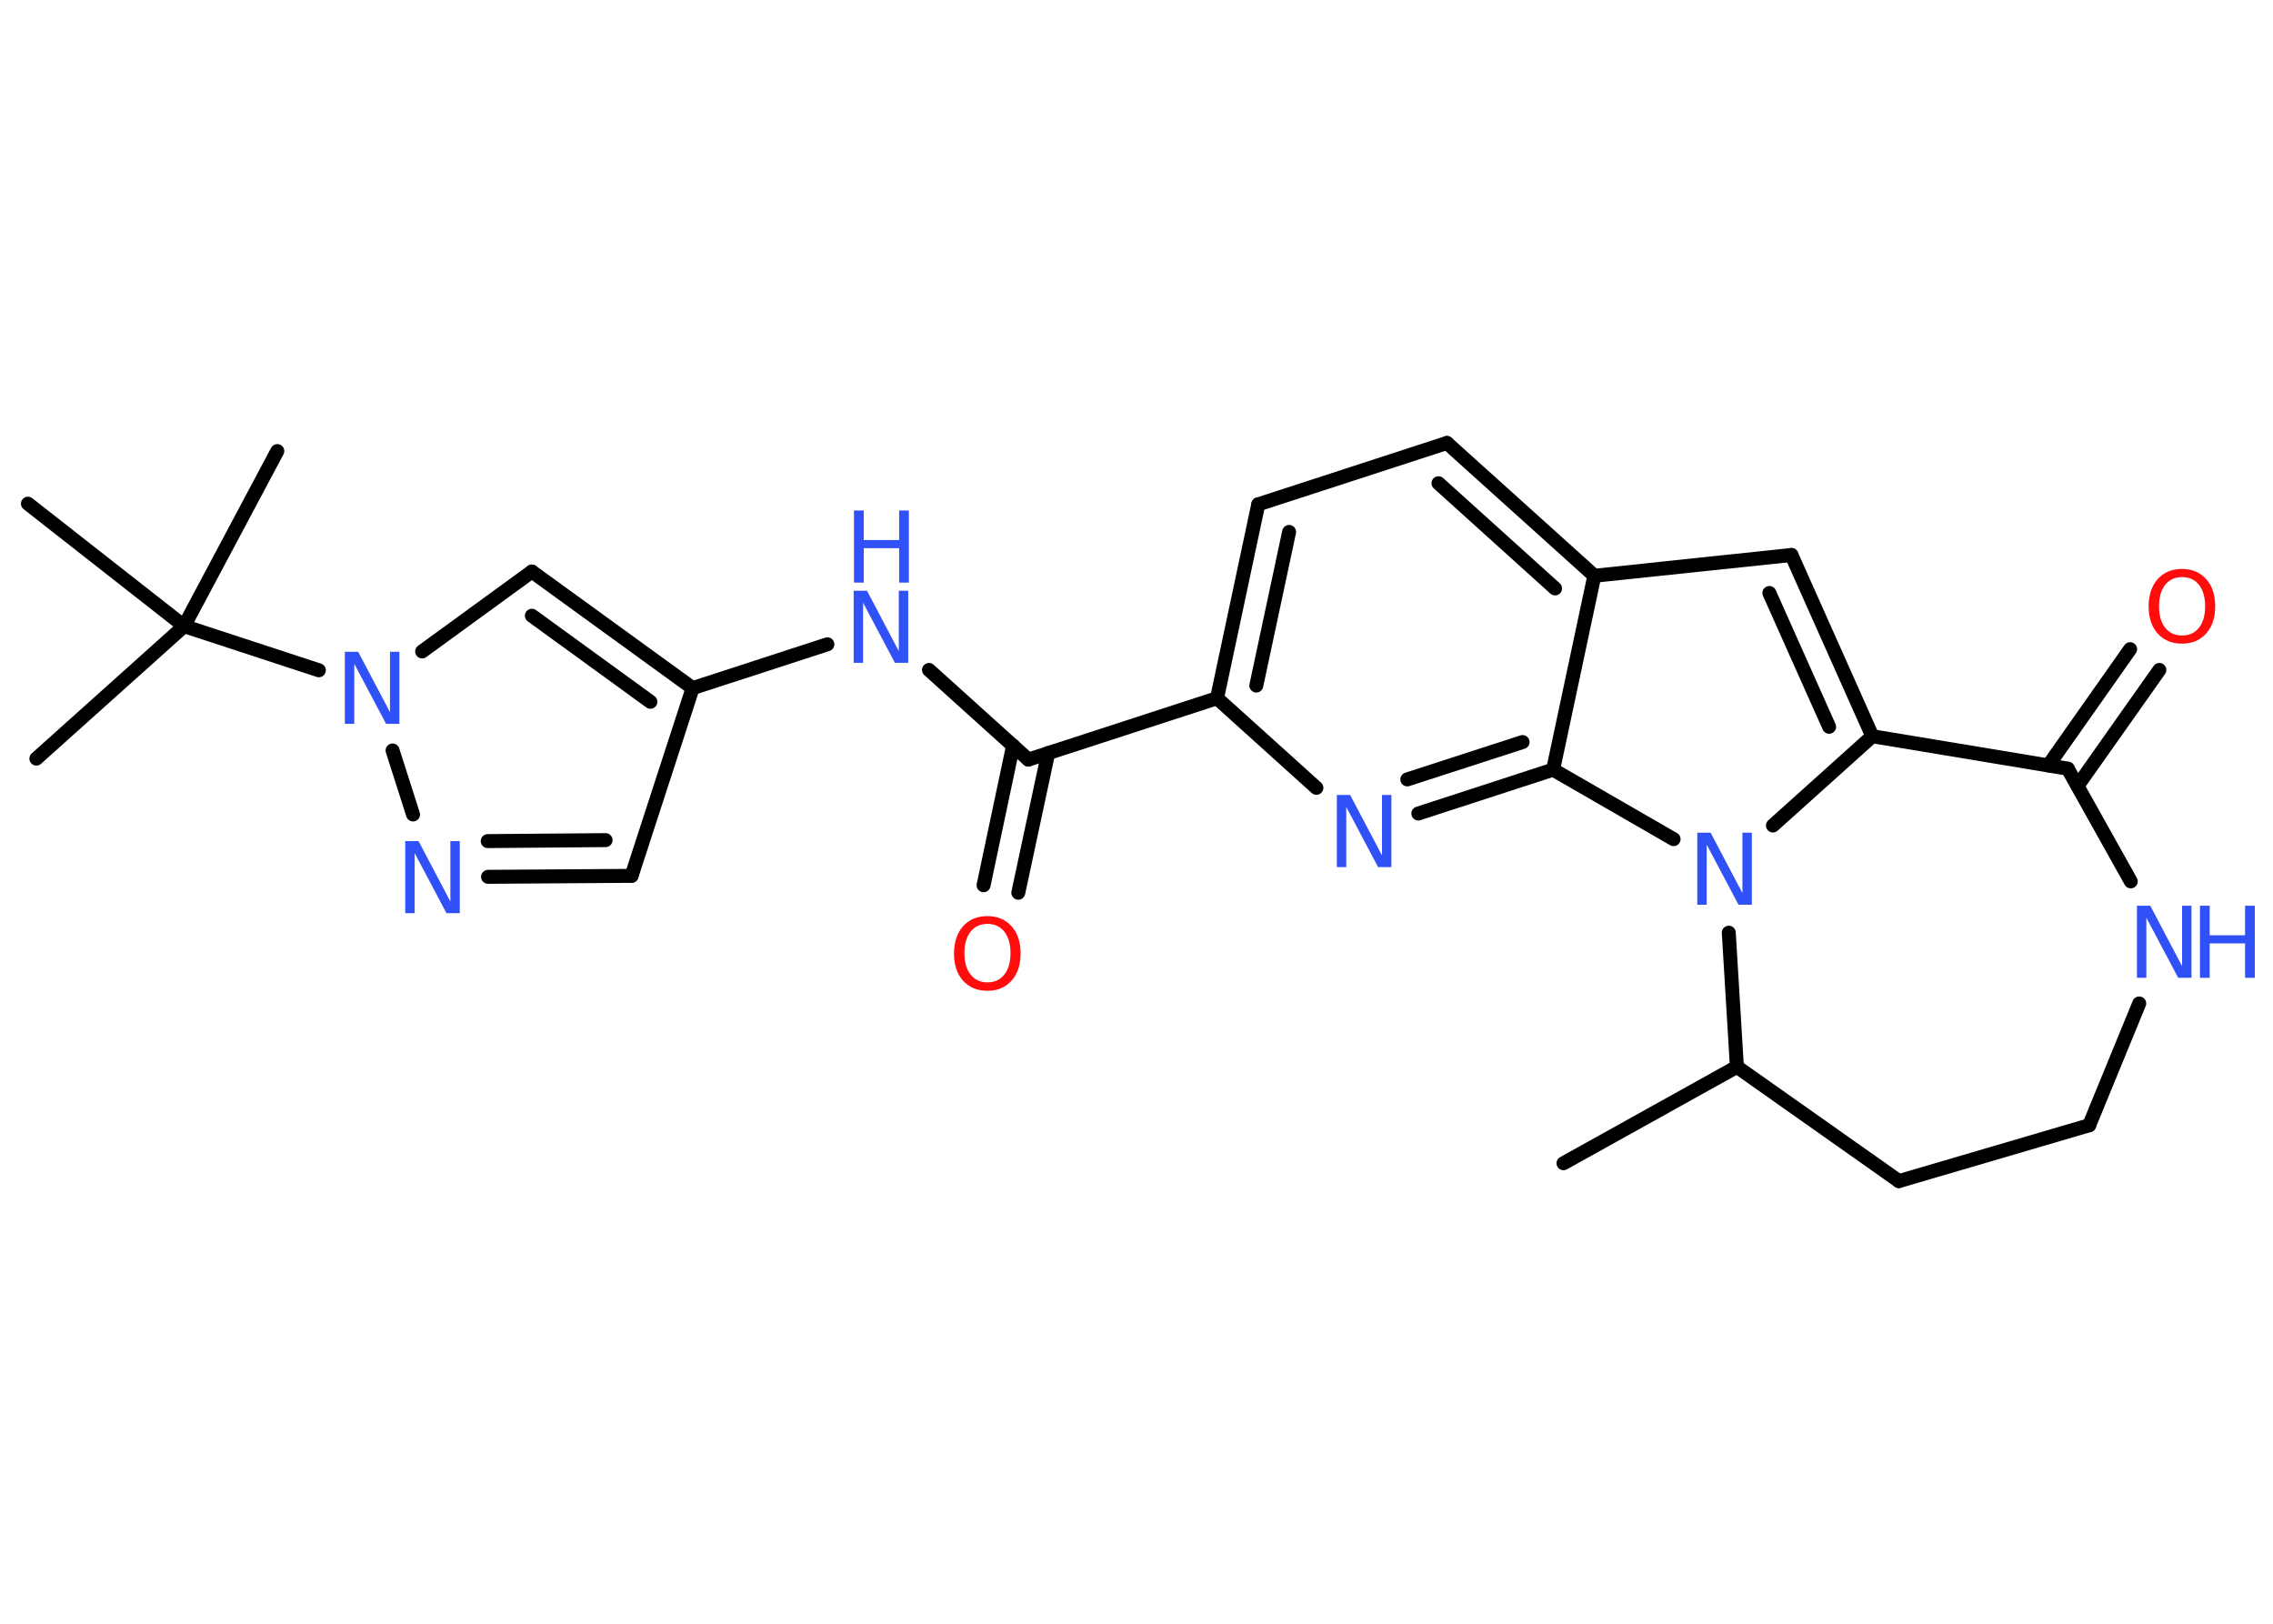 <?xml version='1.0' encoding='UTF-8'?>
<!DOCTYPE svg PUBLIC "-//W3C//DTD SVG 1.1//EN" "http://www.w3.org/Graphics/SVG/1.1/DTD/svg11.dtd">
<svg version='1.2' xmlns='http://www.w3.org/2000/svg' xmlns:xlink='http://www.w3.org/1999/xlink' width='70.0mm' height='50.0mm' viewBox='0 0 70.0 50.0'>
  <desc>Generated by the Chemistry Development Kit (http://github.com/cdk)</desc>
  <g stroke-linecap='round' stroke-linejoin='round' stroke='#000000' stroke-width='.43' fill='#3050F8'>
    <rect x='.0' y='.0' width='70.0' height='50.0' fill='#FFFFFF' stroke='none'/>
    <g id='mol1' class='mol'>
      <line id='mol1bnd1' class='bond' x1='48.15' y1='35.82' x2='53.49' y2='32.85'/>
      <line id='mol1bnd2' class='bond' x1='53.49' y1='32.85' x2='58.48' y2='36.37'/>
      <line id='mol1bnd3' class='bond' x1='58.48' y1='36.37' x2='64.34' y2='34.65'/>
      <line id='mol1bnd4' class='bond' x1='64.34' y1='34.65' x2='65.88' y2='30.9'/>
      <line id='mol1bnd5' class='bond' x1='65.62' y1='27.14' x2='63.68' y2='23.67'/>
      <g id='mol1bnd6' class='bond'>
        <line x1='63.08' y1='23.57' x2='65.6' y2='19.99'/>
        <line x1='63.98' y1='24.2' x2='66.5' y2='20.63'/>
      </g>
      <line id='mol1bnd7' class='bond' x1='63.68' y1='23.67' x2='57.66' y2='22.67'/>
      <g id='mol1bnd8' class='bond'>
        <line x1='57.66' y1='22.67' x2='55.17' y2='17.09'/>
        <line x1='56.33' y1='22.38' x2='54.49' y2='18.26'/>
      </g>
      <line id='mol1bnd9' class='bond' x1='55.17' y1='17.09' x2='49.1' y2='17.73'/>
      <g id='mol1bnd10' class='bond'>
        <line x1='49.1' y1='17.73' x2='44.56' y2='13.64'/>
        <line x1='47.89' y1='18.12' x2='44.3' y2='14.88'/>
      </g>
      <line id='mol1bnd11' class='bond' x1='44.56' y1='13.64' x2='38.75' y2='15.53'/>
      <g id='mol1bnd12' class='bond'>
        <line x1='38.75' y1='15.53' x2='37.48' y2='21.5'/>
        <line x1='39.7' y1='16.38' x2='38.69' y2='21.11'/>
      </g>
      <line id='mol1bnd13' class='bond' x1='37.48' y1='21.5' x2='31.67' y2='23.39'/>
      <g id='mol1bnd14' class='bond'>
        <line x1='32.28' y1='23.19' x2='31.36' y2='27.49'/>
        <line x1='31.2' y1='22.96' x2='30.29' y2='27.26'/>
      </g>
      <line id='mol1bnd15' class='bond' x1='31.67' y1='23.39' x2='28.61' y2='20.63'/>
      <line id='mol1bnd16' class='bond' x1='25.48' y1='19.84' x2='21.33' y2='21.19'/>
      <line id='mol1bnd17' class='bond' x1='21.33' y1='21.19' x2='19.45' y2='26.97'/>
      <g id='mol1bnd18' class='bond'>
        <line x1='15.03' y1='27.0' x2='19.45' y2='26.97'/>
        <line x1='15.02' y1='25.9' x2='18.65' y2='25.87'/>
      </g>
      <line id='mol1bnd19' class='bond' x1='12.72' y1='25.08' x2='12.09' y2='23.11'/>
      <line id='mol1bnd20' class='bond' x1='9.82' y1='20.64' x2='5.67' y2='19.28'/>
      <line id='mol1bnd21' class='bond' x1='5.67' y1='19.28' x2='1.12' y2='23.36'/>
      <line id='mol1bnd22' class='bond' x1='5.67' y1='19.28' x2='8.54' y2='13.89'/>
      <line id='mol1bnd23' class='bond' x1='5.67' y1='19.28' x2='.86' y2='15.51'/>
      <line id='mol1bnd24' class='bond' x1='13.0' y1='20.06' x2='16.38' y2='17.6'/>
      <g id='mol1bnd25' class='bond'>
        <line x1='21.33' y1='21.19' x2='16.38' y2='17.6'/>
        <line x1='20.03' y1='21.61' x2='16.38' y2='18.96'/>
      </g>
      <line id='mol1bnd26' class='bond' x1='37.48' y1='21.5' x2='40.54' y2='24.26'/>
      <g id='mol1bnd27' class='bond'>
        <line x1='43.68' y1='25.05' x2='47.83' y2='23.7'/>
        <line x1='43.34' y1='24.0' x2='46.89' y2='22.85'/>
      </g>
      <line id='mol1bnd28' class='bond' x1='49.1' y1='17.73' x2='47.83' y2='23.7'/>
      <line id='mol1bnd29' class='bond' x1='47.83' y1='23.7' x2='51.54' y2='25.84'/>
      <line id='mol1bnd30' class='bond' x1='57.66' y1='22.67' x2='54.6' y2='25.42'/>
      <line id='mol1bnd31' class='bond' x1='53.49' y1='32.85' x2='53.24' y2='28.72'/>
      <g id='mol1atm5' class='atom'>
        <path d='M65.82 27.89h.4l.98 1.86v-1.86h.29v2.22h-.41l-.98 -1.85v1.85h-.29v-2.22z' stroke='none'/>
        <path d='M67.75 27.89h.3v.91h1.09v-.91h.3v2.22h-.3v-1.06h-1.09v1.06h-.3v-2.22z' stroke='none'/>
      </g>
      <path id='mol1atm7' class='atom' d='M67.2 17.77q-.33 .0 -.52 .24q-.19 .24 -.19 .66q.0 .42 .19 .66q.19 .24 .52 .24q.33 .0 .52 -.24q.19 -.24 .19 -.66q.0 -.42 -.19 -.66q-.19 -.24 -.52 -.24zM67.2 17.52q.46 .0 .74 .31q.28 .31 .28 .84q.0 .53 -.28 .84q-.28 .31 -.74 .31q-.47 .0 -.75 -.31q-.28 -.31 -.28 -.84q.0 -.52 .28 -.84q.28 -.31 .75 -.31z' stroke='none' fill='#FF0D0D'/>
      <path id='mol1atm15' class='atom' d='M30.41 28.45q-.33 .0 -.52 .24q-.19 .24 -.19 .66q.0 .42 .19 .66q.19 .24 .52 .24q.33 .0 .52 -.24q.19 -.24 .19 -.66q.0 -.42 -.19 -.66q-.19 -.24 -.52 -.24zM30.41 28.21q.46 .0 .74 .31q.28 .31 .28 .84q.0 .53 -.28 .84q-.28 .31 -.74 .31q-.47 .0 -.75 -.31q-.28 -.31 -.28 -.84q.0 -.52 .28 -.84q.28 -.31 .75 -.31z' stroke='none' fill='#FF0D0D'/>
      <g id='mol1atm16' class='atom'>
        <path d='M26.3 18.19h.4l.98 1.86v-1.86h.29v2.22h-.41l-.98 -1.85v1.85h-.29v-2.22z' stroke='none'/>
        <path d='M26.3 15.72h.3v.91h1.09v-.91h.3v2.22h-.3v-1.06h-1.09v1.06h-.3v-2.22z' stroke='none'/>
      </g>
      <path id='mol1atm19' class='atom' d='M12.49 25.9h.4l.98 1.86v-1.86h.29v2.22h-.41l-.98 -1.85v1.85h-.29v-2.22z' stroke='none'/>
      <path id='mol1atm20' class='atom' d='M10.63 20.07h.4l.98 1.86v-1.86h.29v2.22h-.41l-.98 -1.85v1.85h-.29v-2.22z' stroke='none'/>
      <path id='mol1atm26' class='atom' d='M41.18 24.48h.4l.98 1.86v-1.86h.29v2.22h-.41l-.98 -1.85v1.85h-.29v-2.22z' stroke='none'/>
      <path id='mol1atm28' class='atom' d='M52.28 25.64h.4l.98 1.86v-1.86h.29v2.22h-.41l-.98 -1.85v1.85h-.29v-2.22z' stroke='none'/>
    </g>
  </g>
</svg>
